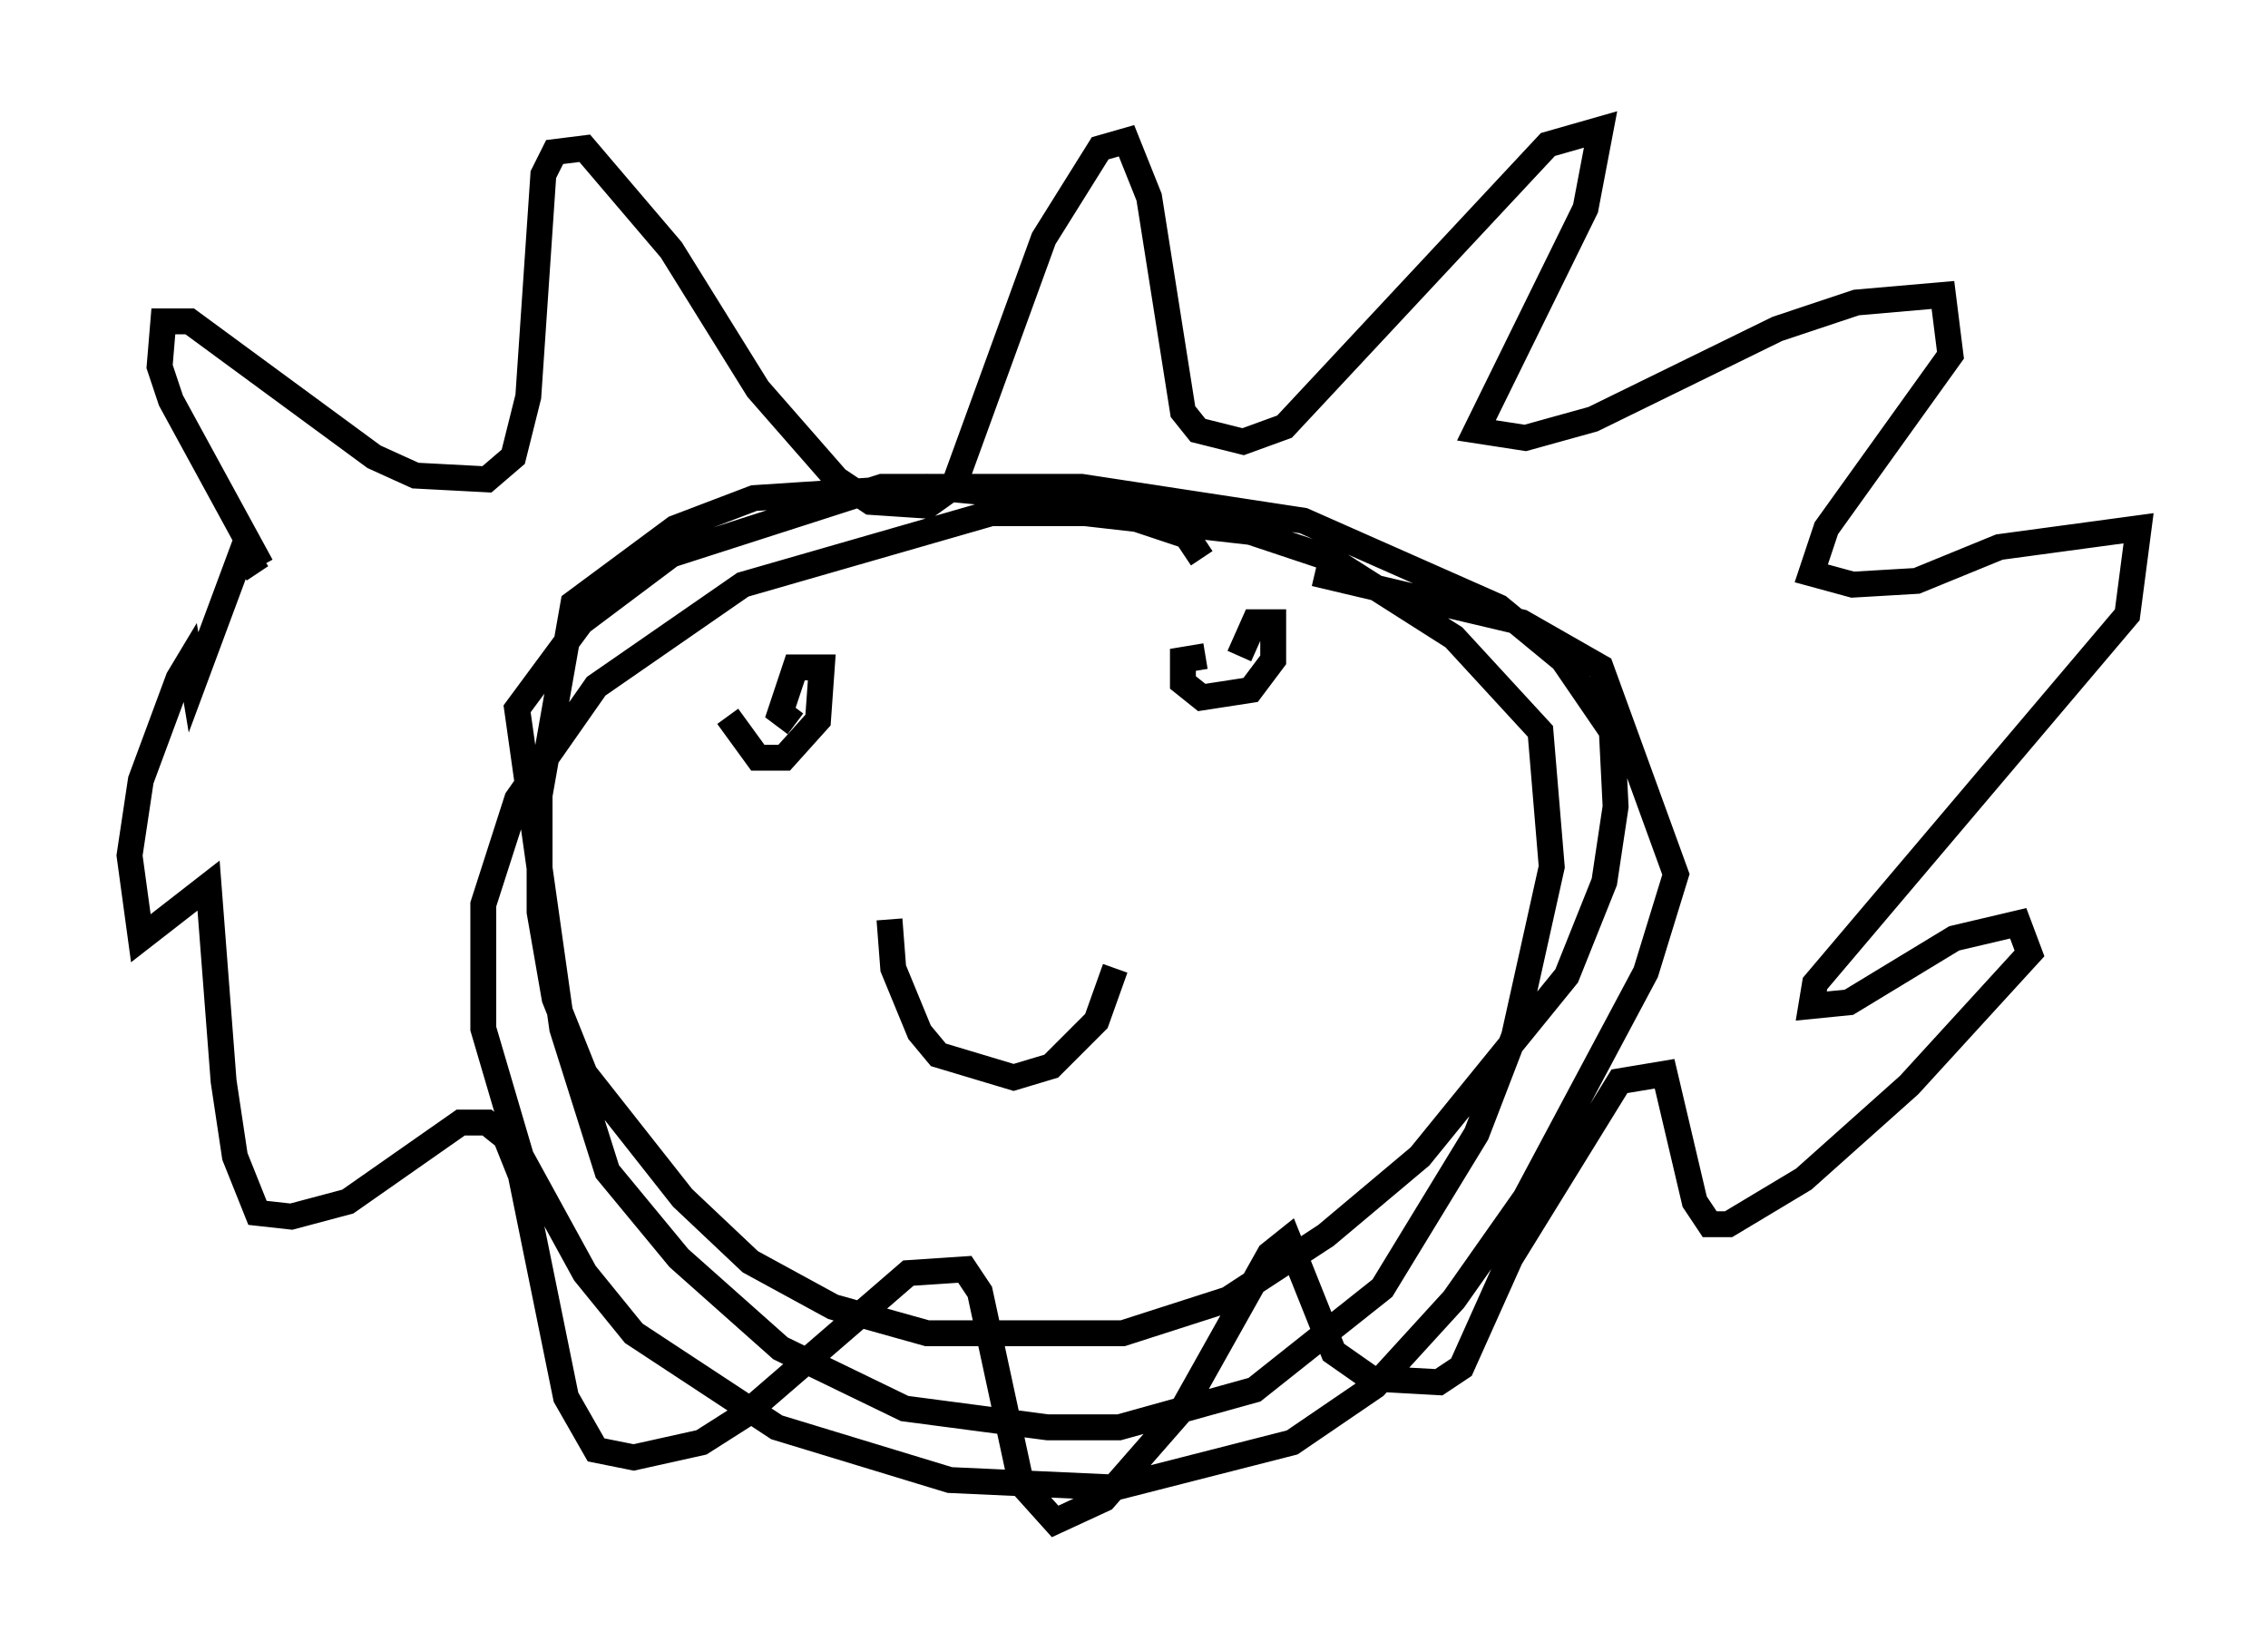<?xml version="1.0" encoding="utf-8" ?>
<svg baseProfile="full" height="63.743" version="1.1" width="87.564" xmlns="http://www.w3.org/2000/svg" xmlns:ev="http://www.w3.org/2001/xml-events" xmlns:xlink="http://www.w3.org/1999/xlink"><defs /><rect fill="white" height="63.743" width="87.564" x="0" y="0" /><path d="M13.57, 27.078 m-3.486, -5.229 l-3.486, -6.391 -0.436, -1.307 l0.145, -1.743 1.017, 0.0 l7.117, 5.229 1.598, 0.726 l2.76, 0.145 1.017, -0.872 l0.581, -2.324 0.581, -8.57 l0.436, -0.872 1.162, -0.145 l3.341, 3.922 3.341, 5.374 l3.05, 3.486 1.307, 0.872 l2.179, 0.145 1.017, -0.726 l3.486, -9.587 2.179, -3.486 l1.017, -0.291 0.872, 2.179 l1.307, 8.279 0.581, 0.726 l1.743, 0.436 1.598, -0.581 l10.168, -10.894 2.034, -0.581 l-0.581, 3.05 -4.212, 8.57 l1.888, 0.291 2.615, -0.726 l7.117, -3.486 3.05, -1.017 l3.341, -0.291 0.291, 2.324 l-4.793, 6.682 -0.581, 1.743 l1.598, 0.436 2.469, -0.145 l3.196, -1.307 5.374, -0.726 l-0.436, 3.341 -12.056, 14.235 l-0.145, 0.872 1.453, -0.145 l4.067, -2.469 2.469, -0.581 l0.436, 1.162 -4.648, 5.084 l-4.067, 3.631 -2.905, 1.743 l-0.726, 0.0 -0.581, -0.872 l-1.162, -4.939 -1.743, 0.291 l-4.212, 6.827 -1.888, 4.212 l-0.872, 0.581 -2.615, -0.145 l-1.453, -1.017 -1.743, -4.358 l-0.726, 0.581 -3.341, 5.955 l-3.05, 3.486 -1.888, 0.872 l-1.307, -1.453 -1.598, -7.408 l-0.581, -0.872 -2.179, 0.145 l-6.391, 5.52 -1.598, 1.017 l-2.615, 0.581 -1.453, -0.291 l-1.162, -2.034 -1.743, -8.57 l-0.581, -1.453 -0.726, -0.581 l-1.017, 0.0 -4.358, 3.05 l-2.179, 0.581 -1.307, -0.145 l-0.872, -2.179 -0.436, -2.905 l-0.581, -7.553 -2.615, 2.034 l-0.436, -3.196 0.436, -2.905 l1.453, -3.922 0.436, -0.726 l0.145, 0.872 1.888, -5.084 l0.581, 0.872 m18.156, 5.52 l1.162, 1.598 1.017, 0.0 l1.307, -1.453 0.145, -2.034 l-1.017, 0.0 -0.581, 1.743 l0.581, 0.436 m15.832, -2.615 l-0.872, 0.145 0.0, 0.872 l0.726, 0.581 1.888, -0.291 l0.872, -1.162 0.0, -1.453 l-0.726, 0.0 -0.581, 1.307 m-13.508, 10.168 l0.145, 1.888 1.017, 2.469 l0.726, 0.872 2.905, 0.872 l1.453, -0.436 1.743, -1.743 l0.726, -2.034 m3.341, -15.832 l-0.581, -0.872 -3.922, -1.307 l-6.101, -0.581 -6.682, 0.436 l-3.05, 1.162 -3.922, 2.905 l-1.307, 7.408 0.0, 4.503 l0.581, 3.341 1.162, 2.905 l3.777, 4.793 2.615, 2.469 l3.196, 1.743 3.631, 1.017 l7.553, 0.0 4.067, -1.307 l3.777, -2.469 3.631, -3.05 l5.665, -6.972 1.453, -3.631 l0.436, -2.905 -0.145, -2.905 l-1.888, -2.76 -2.469, -2.034 l-7.553, -3.341 -8.57, -1.307 l-7.698, 0.0 -8.134, 2.615 l-3.486, 2.615 -2.469, 3.341 l1.743, 12.346 1.743, 5.52 l2.76, 3.341 3.922, 3.486 l4.793, 2.324 5.52, 0.726 l2.76, 0.0 5.229, -1.453 l4.939, -3.922 3.631, -5.955 l1.453, -3.777 1.453, -6.536 l-0.436, -5.229 -3.341, -3.631 l-4.793, -3.05 -3.05, -1.017 l-6.391, -0.726 -3.631, 0.0 l-9.587, 2.76 -5.665, 3.922 l-3.05, 4.358 -1.307, 4.067 l0.0, 4.793 1.453, 4.939 l2.469, 4.503 1.888, 2.324 l5.52, 3.631 6.682, 2.034 l6.391, 0.291 6.827, -1.743 l3.196, -2.179 3.05, -3.341 l2.76, -3.922 4.648, -8.715 l1.162, -3.777 -2.905, -7.989 l-3.05, -1.743 -7.989, -1.888 " fill="none" stroke="black" stroke-width="1" /></svg>